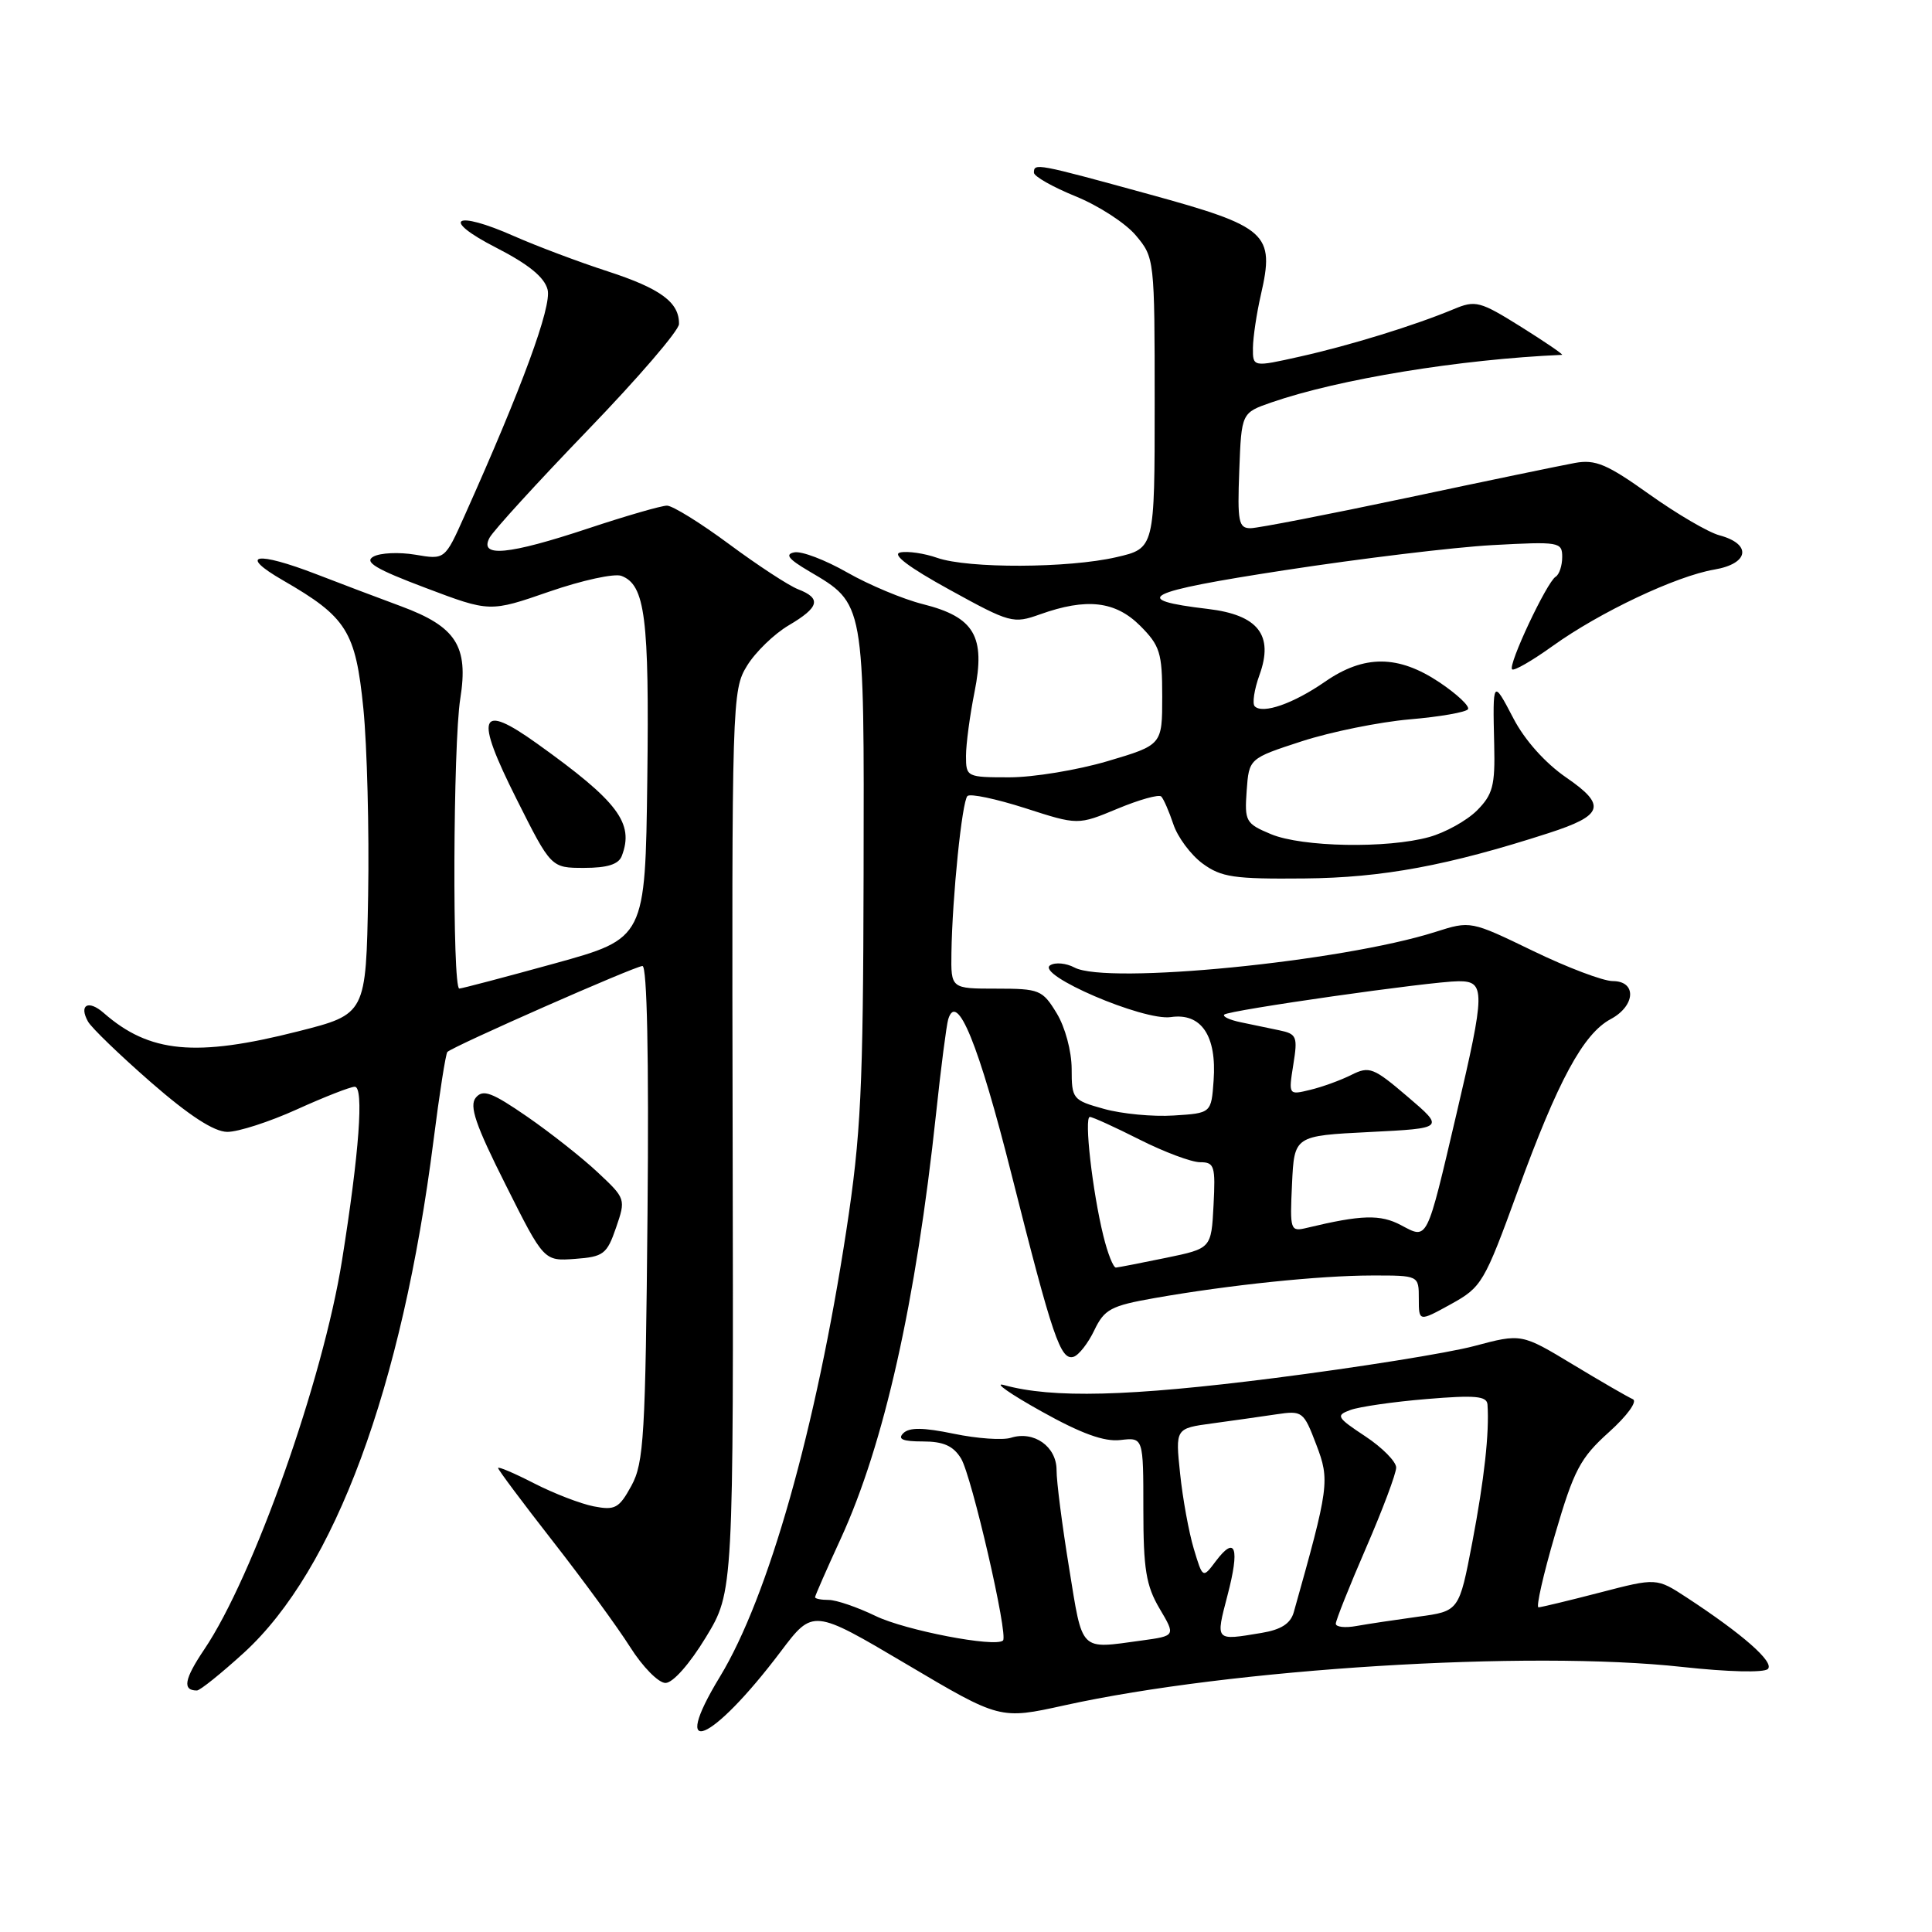 <?xml version="1.0" encoding="UTF-8" standalone="no"?>
<!DOCTYPE svg PUBLIC "-//W3C//DTD SVG 1.1//EN" "http://www.w3.org/Graphics/SVG/1.1/DTD/svg11.dtd" >
<svg xmlns="http://www.w3.org/2000/svg" xmlns:xlink="http://www.w3.org/1999/xlink" version="1.1" viewBox="0 0 256 256">
 <g >
 <path fill="currentColor"
d=" M 103.45 218.84 C 107.72 213.18 107.72 213.18 120.11 220.51 C 132.50 227.85 132.50 227.85 141.03 225.97 C 163.13 221.09 202.57 218.64 222.93 220.88 C 228.95 221.54 233.74 221.66 234.25 221.15 C 235.15 220.25 230.92 216.54 223.50 211.68 C 219.50 209.07 219.50 209.07 212.00 211.02 C 207.88 212.09 204.21 212.97 203.86 212.98 C 203.51 212.99 204.49 208.65 206.05 203.33 C 208.55 194.78 209.38 193.20 213.19 189.77 C 215.63 187.58 217.00 185.67 216.36 185.40 C 215.73 185.13 212.15 183.06 208.41 180.80 C 201.60 176.69 201.60 176.69 195.33 178.36 C 191.88 179.28 179.93 181.19 168.78 182.61 C 149.57 185.05 139.46 185.31 133.00 183.52 C 131.62 183.14 133.86 184.71 137.97 187.00 C 143.26 189.96 146.32 191.07 148.47 190.81 C 151.50 190.46 151.50 190.46 151.50 199.98 C 151.50 207.92 151.86 210.10 153.64 213.13 C 155.79 216.76 155.79 216.76 151.26 217.38 C 142.98 218.51 143.49 219.03 141.66 207.75 C 140.74 202.11 139.99 196.28 140.00 194.79 C 140.00 191.67 137.00 189.55 133.96 190.51 C 132.87 190.86 129.47 190.62 126.39 189.98 C 122.33 189.14 120.48 189.12 119.69 189.91 C 118.90 190.70 119.62 191.00 122.28 191.00 C 125.01 191.00 126.31 191.58 127.34 193.25 C 128.75 195.55 133.64 216.73 132.90 217.38 C 131.85 218.32 119.97 216.03 116.05 214.14 C 113.61 212.96 110.81 212.00 109.81 212.00 C 108.82 212.00 108.00 211.84 108.00 211.64 C 108.00 211.44 109.53 207.96 111.40 203.89 C 117.15 191.36 121.36 172.58 124.04 147.50 C 124.68 141.45 125.41 135.86 125.64 135.07 C 126.79 131.26 129.67 138.30 134.05 155.69 C 139.49 177.24 140.53 180.31 142.26 179.78 C 142.94 179.57 144.18 177.99 145.00 176.27 C 146.34 173.48 147.19 173.02 152.99 172.00 C 162.89 170.26 174.81 169.02 181.75 169.01 C 188.00 169.00 188.00 169.00 188.00 172.07 C 188.00 175.15 188.00 175.15 192.25 172.81 C 196.34 170.55 196.67 170.00 201.11 157.81 C 206.44 143.17 209.79 136.99 213.42 135.04 C 216.72 133.28 216.90 130.00 213.70 130.00 C 212.43 130.00 207.67 128.20 203.13 126.00 C 194.86 122.00 194.86 122.00 190.18 123.49 C 177.80 127.43 146.66 130.50 142.37 128.20 C 141.28 127.62 139.84 127.48 139.16 127.90 C 137.16 129.14 151.51 135.30 155.14 134.77 C 159.17 134.18 161.24 137.24 160.81 143.17 C 160.50 147.50 160.50 147.50 155.52 147.81 C 152.77 147.99 148.61 147.59 146.27 146.93 C 142.13 145.78 142.00 145.62 142.00 141.62 C 141.99 139.28 141.14 136.10 140.01 134.25 C 138.13 131.16 137.73 131.00 132.01 131.00 C 126.00 131.00 126.00 131.00 126.07 126.25 C 126.18 118.86 127.47 106.19 128.19 105.48 C 128.54 105.12 131.98 105.85 135.83 107.08 C 142.83 109.34 142.83 109.34 148.07 107.16 C 150.95 105.96 153.56 105.23 153.87 105.54 C 154.18 105.85 154.90 107.50 155.47 109.20 C 156.03 110.91 157.77 113.25 159.33 114.41 C 161.82 116.24 163.48 116.49 172.83 116.40 C 183.19 116.31 191.89 114.69 205.17 110.40 C 212.48 108.04 212.91 106.72 207.54 103.03 C 204.75 101.11 202.04 98.08 200.54 95.20 C 197.81 89.96 197.78 90.00 197.99 98.73 C 198.12 104.11 197.80 105.29 195.70 107.40 C 194.35 108.74 191.51 110.32 189.38 110.91 C 183.82 112.46 172.53 112.25 168.41 110.53 C 165.06 109.13 164.90 108.83 165.19 104.78 C 165.50 100.50 165.50 100.50 172.50 98.22 C 176.35 96.97 182.78 95.67 186.78 95.32 C 190.79 94.98 194.27 94.37 194.52 93.97 C 194.76 93.57 193.06 91.97 190.73 90.41 C 185.28 86.77 180.76 86.74 175.57 90.33 C 171.39 93.23 167.32 94.65 166.26 93.59 C 165.91 93.24 166.19 91.36 166.89 89.43 C 168.80 84.16 166.71 81.48 160.07 80.69 C 149.54 79.45 151.57 78.42 170.20 75.56 C 180.27 74.01 192.66 72.51 197.75 72.23 C 206.61 71.75 207.00 71.81 207.00 73.80 C 207.00 74.95 206.61 76.13 206.13 76.42 C 204.95 77.15 199.79 88.12 200.36 88.69 C 200.60 88.94 203.00 87.56 205.69 85.63 C 211.96 81.12 222.10 76.33 227.16 75.47 C 231.77 74.69 232.16 72.09 227.83 70.93 C 226.36 70.54 222.18 68.09 218.53 65.49 C 212.94 61.50 211.40 60.85 208.70 61.34 C 206.94 61.66 196.95 63.73 186.50 65.95 C 176.05 68.16 166.69 69.98 165.71 69.99 C 164.12 70.00 163.95 69.15 164.21 62.35 C 164.50 54.70 164.50 54.70 168.48 53.32 C 177.41 50.23 193.45 47.61 206.97 47.02 C 207.23 47.01 204.80 45.35 201.58 43.33 C 196.09 39.90 195.52 39.75 192.61 40.97 C 187.46 43.12 178.88 45.77 172.25 47.25 C 166.00 48.65 166.00 48.65 166.02 46.08 C 166.04 44.66 166.51 41.51 167.07 39.07 C 168.94 30.93 167.97 30.05 152.22 25.73 C 137.32 21.64 137.00 21.58 137.00 22.88 C 137.00 23.37 139.48 24.77 142.51 26.01 C 145.55 27.24 149.15 29.57 150.51 31.20 C 152.97 34.12 153.00 34.36 153.00 53.40 C 153.00 72.66 153.00 72.66 147.92 73.83 C 141.56 75.30 128.30 75.35 124.19 73.92 C 122.49 73.32 120.28 73.00 119.30 73.20 C 118.12 73.44 120.38 75.15 125.82 78.14 C 133.86 82.57 134.26 82.67 137.82 81.40 C 143.98 79.20 147.79 79.64 151.08 82.92 C 153.70 85.55 154.00 86.50 154.00 92.28 C 154.00 98.71 154.00 98.71 146.75 100.86 C 142.76 102.04 136.91 103.00 133.75 103.00 C 128.10 103.00 128.00 102.95 128.00 100.17 C 128.00 98.61 128.51 94.80 129.13 91.69 C 130.61 84.32 129.11 81.77 122.32 80.06 C 119.67 79.40 115.14 77.50 112.25 75.85 C 109.36 74.20 106.22 73.00 105.26 73.19 C 103.97 73.44 104.47 74.08 107.19 75.68 C 114.61 80.06 114.51 79.51 114.43 115.96 C 114.37 144.30 114.08 150.37 112.15 163.00 C 108.13 189.30 101.81 211.62 95.39 222.18 C 88.59 233.37 94.26 231.01 103.45 218.84 Z  M 32.33 218.99 C 44.35 207.99 53.27 183.90 57.44 151.14 C 58.23 144.90 59.06 139.61 59.28 139.39 C 60.04 138.63 84.17 128.00 85.13 128.00 C 85.74 128.00 85.99 140.08 85.80 160.75 C 85.53 190.26 85.32 193.83 83.67 196.86 C 82.03 199.86 81.50 200.15 78.67 199.60 C 76.93 199.26 73.36 197.88 70.75 196.54 C 68.14 195.20 66.00 194.29 66.00 194.52 C 66.00 194.75 69.26 199.11 73.25 204.22 C 77.24 209.32 81.85 215.64 83.50 218.25 C 85.15 220.86 87.25 223.00 88.18 223.00 C 89.16 223.00 91.38 220.49 93.53 216.95 C 97.20 210.91 97.20 210.91 97.08 151.20 C 96.96 92.82 97.00 91.43 98.99 88.21 C 100.10 86.40 102.59 83.99 104.51 82.86 C 108.57 80.47 108.88 79.29 105.75 78.08 C 104.51 77.60 100.40 74.91 96.61 72.10 C 92.83 69.30 89.12 67.00 88.38 67.00 C 87.64 67.00 82.97 68.35 78.00 70.00 C 67.37 73.53 63.44 73.91 64.87 71.25 C 65.39 70.29 71.25 63.88 77.88 57.00 C 84.52 50.12 89.96 43.80 89.97 42.94 C 90.02 40.07 87.55 38.24 80.51 35.95 C 76.66 34.70 71.09 32.60 68.12 31.29 C 60.20 27.78 58.29 29.00 65.73 32.81 C 70.04 35.02 72.15 36.74 72.56 38.38 C 73.12 40.61 69.20 51.28 61.56 68.33 C 58.95 74.17 58.95 74.17 55.03 73.50 C 52.87 73.14 50.37 73.25 49.47 73.76 C 48.21 74.46 49.79 75.41 56.37 77.89 C 64.91 81.12 64.91 81.12 72.79 78.39 C 77.13 76.89 81.43 75.95 82.35 76.31 C 85.49 77.51 86.04 81.86 85.77 103.29 C 85.50 124.34 85.50 124.34 73.50 127.66 C 66.90 129.48 61.21 130.98 60.86 130.99 C 59.92 131.01 60.03 98.56 60.99 92.57 C 62.10 85.62 60.44 83.04 53.16 80.34 C 50.05 79.19 45.03 77.29 42.01 76.12 C 33.92 72.99 31.46 73.42 37.50 76.90 C 45.96 81.78 47.12 83.63 48.15 93.90 C 48.64 98.86 48.93 109.99 48.78 118.64 C 48.50 134.38 48.50 134.38 39.50 136.66 C 25.93 140.11 19.80 139.53 13.74 134.22 C 11.71 132.44 10.42 133.14 11.66 135.36 C 12.12 136.19 15.88 139.81 20.00 143.41 C 25.07 147.83 28.35 149.96 30.11 149.98 C 31.55 149.99 35.70 148.65 39.34 147.00 C 42.98 145.35 46.43 144.00 47.01 144.00 C 48.24 144.00 47.60 152.74 45.32 167.00 C 42.79 182.88 33.57 208.92 27.07 218.55 C 24.41 222.50 24.14 224.00 26.09 224.00 C 26.50 224.00 29.31 221.74 32.33 218.99 Z  M 81.63 162.67 C 82.93 158.89 82.91 158.81 79.22 155.36 C 77.18 153.44 72.96 150.11 69.85 147.96 C 65.16 144.73 64.00 144.30 63.05 145.44 C 62.15 146.53 63.00 149.04 66.99 156.97 C 72.07 167.11 72.07 167.11 76.19 166.81 C 79.97 166.53 80.42 166.19 81.63 162.67 Z  M 82.39 113.42 C 84.06 109.07 81.90 106.21 71.18 98.54 C 63.48 93.02 62.84 94.73 68.44 105.87 C 73.02 115.00 73.02 115.00 77.40 115.00 C 80.48 115.00 81.97 114.53 82.39 113.42 Z  M 162.65 211.39 C 164.30 205.10 163.72 203.39 161.11 206.85 C 159.37 209.17 159.37 209.17 158.18 205.21 C 157.53 203.03 156.71 198.56 156.37 195.26 C 155.74 189.27 155.74 189.27 160.62 188.61 C 163.30 188.24 167.12 187.71 169.09 187.41 C 172.58 186.89 172.73 187.00 174.41 191.41 C 176.23 196.17 176.12 196.97 171.43 213.63 C 171.00 215.14 169.75 215.94 167.16 216.37 C 160.96 217.40 161.06 217.51 162.65 211.39 Z  M 177.00 215.15 C 177.00 214.71 178.80 210.19 181.00 205.12 C 183.20 200.05 185.00 195.25 185.00 194.46 C 185.00 193.67 183.16 191.81 180.91 190.32 C 177.11 187.81 176.97 187.55 178.94 186.83 C 180.11 186.40 184.65 185.74 189.03 185.38 C 195.47 184.84 197.02 184.98 197.10 186.11 C 197.36 189.84 196.67 196.04 195.09 204.35 C 193.34 213.49 193.34 213.49 187.92 214.22 C 184.94 214.63 181.26 215.18 179.75 215.45 C 178.24 215.73 177.00 215.59 177.00 215.15 Z  M 146.20 163.75 C 144.75 157.86 143.63 148.00 144.41 148.00 C 144.77 148.00 147.73 149.35 151.00 151.00 C 154.27 152.65 157.88 154.00 159.02 154.00 C 160.92 154.00 161.07 154.50 160.80 159.71 C 160.50 165.43 160.50 165.43 154.50 166.67 C 151.20 167.35 148.22 167.93 147.87 167.96 C 147.52 167.98 146.77 166.09 146.20 163.75 Z  M 185.64 162.34 C 182.91 160.89 180.40 160.96 173.20 162.69 C 170.96 163.23 170.91 163.07 171.20 156.87 C 171.50 150.50 171.50 150.50 181.46 150.00 C 191.42 149.50 191.42 149.50 186.52 145.32 C 181.98 141.44 181.44 141.24 179.06 142.43 C 177.65 143.14 175.20 144.03 173.61 144.41 C 170.73 145.11 170.73 145.11 171.37 141.07 C 171.97 137.35 171.83 137.00 169.51 136.52 C 168.13 136.23 165.82 135.75 164.38 135.45 C 162.94 135.15 161.97 134.70 162.22 134.44 C 162.81 133.86 189.58 130.04 193.25 130.02 C 196.84 130.00 196.82 131.29 192.98 147.64 C 188.98 164.69 189.21 164.23 185.64 162.34 Z "/>
</g>
</svg>
